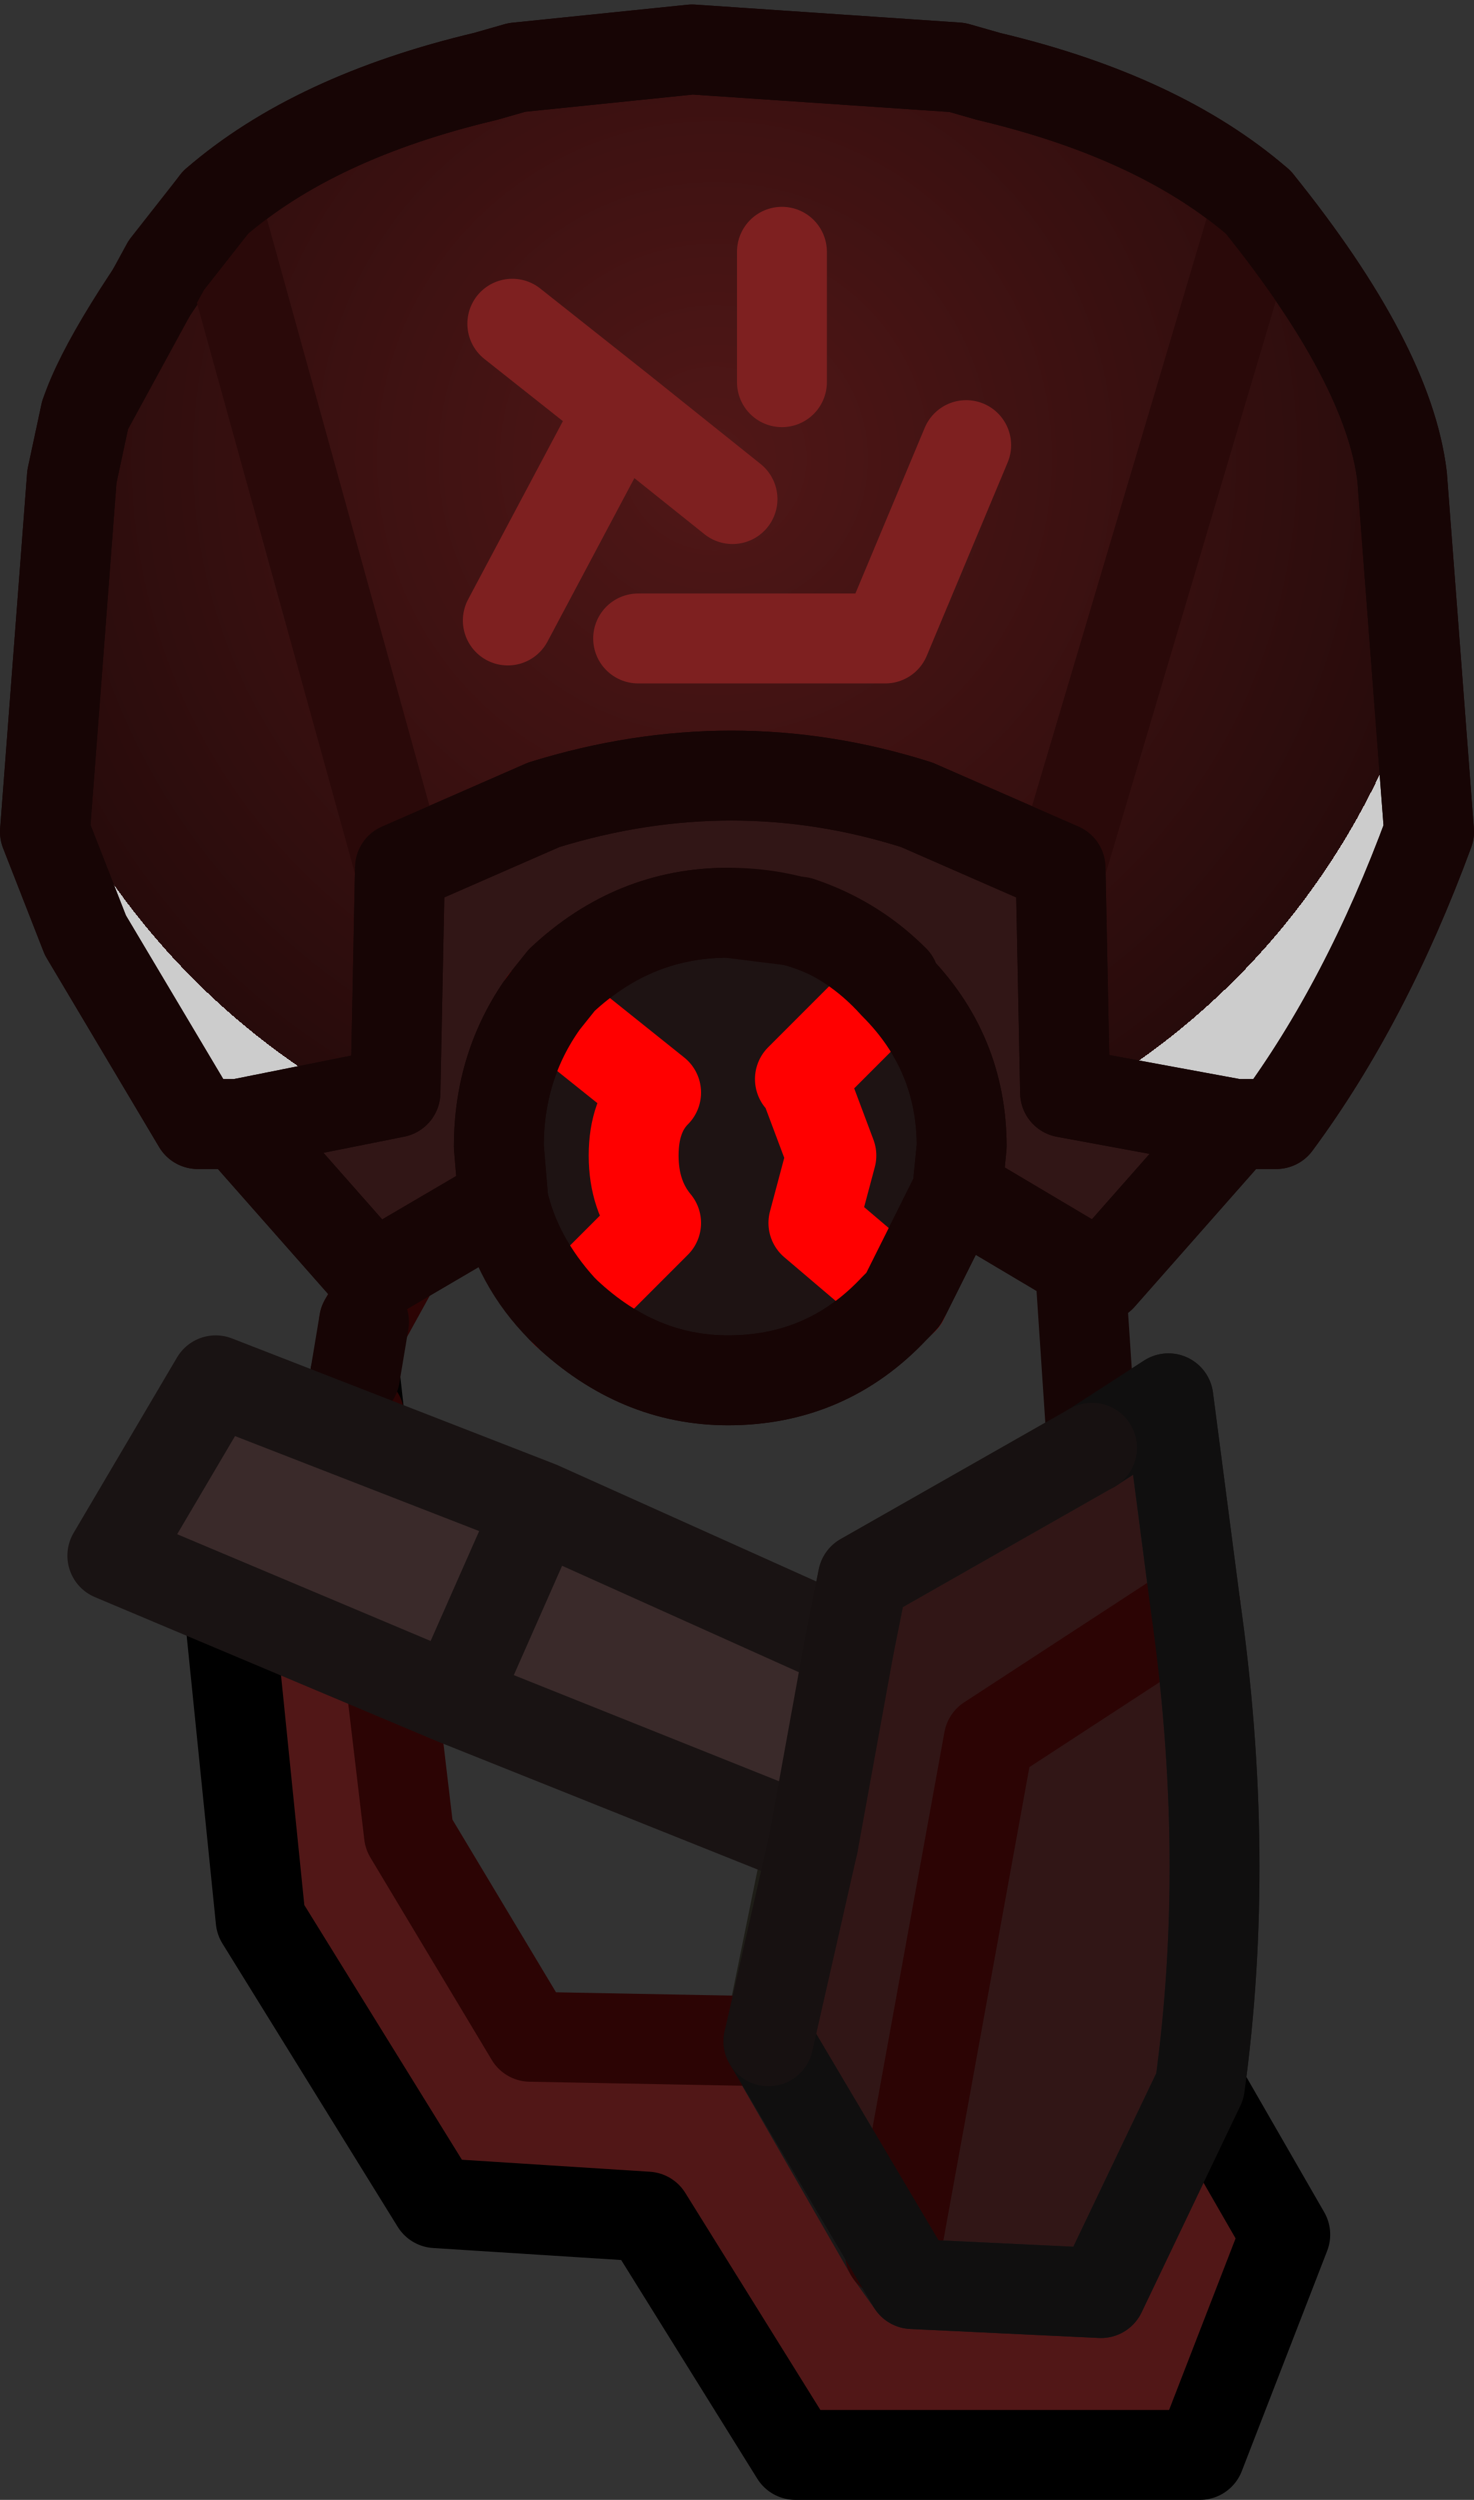 <?xml version="1.0" encoding="UTF-8" standalone="no"?>
<svg xmlns:ffdec="https://www.free-decompiler.com/flash" xmlns:xlink="http://www.w3.org/1999/xlink" ffdec:objectType="shape" height="27.8px" width="16.4px" xmlns="http://www.w3.org/2000/svg">
  <rect width="100%" height="100%" fill="#333333" stroke="none"/>
  <g transform="matrix(1.0, 0.0, 0.0, 1.0, 3.05, 3.25)">
    <path d="M10.3 19.95 L9.2 22.25 7.1 22.15 5.5 19.45 6.55 14.3 9.95 12.3 10.3 19.95" fill="#311616" fill-rule="evenodd" stroke="none"/>
    <path d="M10.3 19.95 L11.25 21.6 10.3 24.05 5.8 24.05 4.15 21.4 1.8 21.25 -0.15 18.1 -0.5 14.65 0.9 12.55 0.95 12.5 1.5 17.15 2.85 19.4 5.5 19.45 7.1 22.15 9.2 22.25 10.3 19.95" fill="#511717" fill-rule="evenodd" stroke="none"/>
    <path d="M5.5 19.45 L6.55 14.3 9.1 12.85" fill="none" stroke="#1e1d17" stroke-linecap="round" stroke-linejoin="round" stroke-width="1.0"/>
    <path d="M10.3 19.95 L9.2 22.25 7.1 22.15 6.85 21.8 5.5 19.45 M9.1 12.85 L9.95 12.3 10.25 14.6 Q10.65 17.4 10.3 19.95" fill="none" stroke="#191818" stroke-linecap="round" stroke-linejoin="round" stroke-width="1.0"/>
    <path d="M0.9 12.05 L0.95 12.5 0.9 12.55 -0.5 14.65 -0.15 18.1 1.8 21.25 4.15 21.4 5.8 24.05 10.3 24.05 11.25 21.6 10.3 19.95" fill="none" stroke="#000000" stroke-linecap="round" stroke-linejoin="round" stroke-width="1.0"/>
    <path d="M8.95 10.6 L8.15 10.2" fill="none" stroke="#38372c" stroke-linecap="round" stroke-linejoin="round" stroke-width="1.0"/>
    <path d="M1.8 10.0 L1.0 11.45 M0.95 12.5 L1.5 17.15 2.85 19.4 5.5 19.45 M10.25 14.6 L7.95 16.1 6.95 21.6 6.85 21.8" fill="none" stroke="#2c0404" stroke-linecap="round" stroke-linejoin="round" stroke-width="1.0"/>
    <path d="M1.0 11.45 L0.9 12.05 M9.1 12.85 L8.95 10.6" fill="none" stroke="#170505" stroke-linecap="round" stroke-linejoin="round" stroke-width="1.0"/>
    <path d="M6.4 15.05 L6.0 17.25 2.0 15.65 -1.8 14.05 -0.65 12.1 2.95 13.5 6.4 15.05 M2.0 15.65 L2.95 13.5 2.0 15.65" fill="#3a2a2a" fill-rule="evenodd" stroke="none"/>
    <path d="M5.5 19.45 L7.1 22.15 9.2 22.25 10.3 19.95 Q10.65 17.4 10.25 14.6 L9.95 12.3 9.1 12.85" fill="none" stroke="#100f0f" stroke-linecap="round" stroke-linejoin="round" stroke-width="1.0"/>
    <path d="M2.95 13.5 L2.0 15.65 6.0 17.25 M2.0 15.65 L-1.8 14.05 -0.65 12.1 2.95 13.5 6.4 15.05" fill="none" stroke="#191313" stroke-linecap="round" stroke-linejoin="round" stroke-width="1.0"/>
    <path d="M9.1 12.85 L6.55 14.3 6.4 15.05 6.0 17.25 5.5 19.45" fill="none" stroke="#171111" stroke-linecap="round" stroke-linejoin="round" stroke-width="1.0"/>
    <path d="M7.6 10.0 L7.0 11.2 6.9 11.3 Q6.15 12.1 5.05 12.1 4.05 12.1 3.25 11.35 L3.2 11.3 Q2.7 10.8 2.55 10.1 L2.5 9.5 Q2.5 8.6 3.0 7.9 L3.2 7.65 Q4.0 6.9 5.05 6.9 6.15 6.9 6.9 7.65 L6.9 7.7 Q7.65 8.45 7.65 9.5 L7.6 10.0 M3.0 7.9 L4.25 8.9 Q4.0 9.15 4.0 9.6 4.0 10.05 4.25 10.35 L3.25 11.35 4.25 10.35 Q4.0 10.05 4.0 9.6 4.0 9.15 4.25 8.9 L3.0 7.9 M7.0 11.2 L6.0 10.35 6.2 9.6 5.9 8.8 5.85 8.75 6.9 7.7 5.85 8.75 5.9 8.8 6.2 9.6 6.0 10.35 7.0 11.2" fill="#1e1313" fill-rule="evenodd" stroke="none"/>
    <path d="M1.4 6.4 L3.0 5.7 Q5.1 5.05 7.15 5.7 L8.75 6.4 8.8 8.9 10.7 9.25 9.2 10.95 7.6 10.0 7.65 9.5 Q7.65 8.45 6.9 7.7 L6.9 7.65 Q6.15 6.9 5.05 6.9 4.0 6.9 3.2 7.65 L3.0 7.9 Q2.5 8.6 2.5 9.5 L2.55 10.1 1.1 10.95 -0.4 9.25 1.35 8.9 1.4 6.4" fill="#311616" fill-rule="evenodd" stroke="none"/>
    <path d="M-0.65 -1.0 Q0.45 -1.95 2.35 -2.4 L2.7 -2.5 4.65 -2.7 7.6 -2.5 7.95 -2.4 Q9.85 -1.95 10.95 -1.0 L8.75 6.4 10.95 -1.0 Q12.4 0.8 12.55 2.05 L12.85 6.0 Q12.15 7.9 11.15 9.25 L10.7 9.25 8.8 8.9 8.75 6.4 7.15 5.7 Q5.1 5.05 3.0 5.7 L1.4 6.4 -0.65 -1.0 1.4 6.4 1.35 8.9 -0.4 9.25 -0.85 9.25 -2.1 7.15 -2.55 6.0 -2.25 2.05 -2.1 1.35 Q-1.85 0.6 -0.65 -1.0 M2.65 0.35 L3.85 1.3 5.1 2.3 3.85 1.3 2.6 3.65 3.85 1.3 2.65 0.35 M7.7 1.7 L6.8 3.85 4.05 3.85 6.8 3.85 7.7 1.7 M5.65 1.0 L5.65 -0.45 5.65 1.0" fill="url(#gradient0)" fill-rule="evenodd" stroke="none"/>
    <path d="M10.95 -1.0 Q9.85 -1.95 7.95 -2.4 L7.6 -2.5 4.65 -2.7 2.7 -2.5 2.35 -2.4 Q0.45 -1.95 -0.65 -1.0 -1.85 0.6 -2.1 1.35 L-2.25 2.05 -2.55 6.0 -2.1 7.15 -0.85 9.25 -0.4 9.25 1.35 8.9 1.4 6.4 3.0 5.7 Q5.1 5.05 7.15 5.7 L8.75 6.4 8.8 8.9 10.7 9.25 9.2 10.95 7.6 10.0 7.0 11.2 6.9 11.3 Q6.15 12.1 5.05 12.1 4.05 12.1 3.25 11.35 L3.2 11.3 Q2.7 10.8 2.55 10.1 L1.1 10.95 -0.4 9.25 M10.95 -1.0 Q12.4 0.8 12.55 2.05 L12.85 6.0 Q12.15 7.9 11.15 9.25 L10.7 9.25 M2.55 10.1 L2.5 9.5 Q2.5 8.6 3.0 7.9 L3.2 7.65 Q4.0 6.9 5.05 6.9 6.15 6.9 6.9 7.65 L6.9 7.7 Q7.65 8.45 7.65 9.5 L7.6 10.0" fill="none" stroke="#170505" stroke-linecap="round" stroke-linejoin="round" stroke-width="1.0"/>
    <path d="M4.05 3.85 L6.8 3.85 7.7 1.7 M5.1 2.3 L3.85 1.3 2.6 3.65 M3.85 1.3 L2.65 0.35 M5.65 -0.45 L5.65 1.0" fill="none" stroke="#7e2020" stroke-linecap="round" stroke-linejoin="round" stroke-width="1.0"/>
    <path d="M3.25 11.35 L4.25 10.35 Q4.0 10.05 4.0 9.6 4.0 9.15 4.25 8.9 L3.0 7.9 M6.9 7.7 L5.85 8.75 5.9 8.8 6.2 9.6 6.0 10.35 7.0 11.2" fill="none" stroke="#ff0000" stroke-linecap="round" stroke-linejoin="round" stroke-width="1.0"/>
    <path d="M-0.65 -1.0 L1.4 6.4 M8.75 6.4 L10.95 -1.0" fill="none" stroke="#2a0909" stroke-linecap="round" stroke-linejoin="round" stroke-width="1.0"/>
    <path d="M10.7 9.25 L11.15 9.25 Q12.15 7.9 12.85 6.0 L12.55 2.05 Q12.4 0.8 10.95 -1.0 9.85 -1.95 7.95 -2.4 L7.6 -2.5 4.65 -2.7 2.7 -2.5 2.35 -2.4 Q0.45 -1.95 -0.65 -1.0 L-1.2 -0.3 -2.1 1.35 -2.25 2.05 -2.55 6.0 -2.1 7.15 -0.85 9.25 -0.4 9.25 1.35 8.9 1.4 6.4 3.0 5.7 Q5.1 5.05 7.15 5.7 L8.75 6.4 8.8 8.9 10.7 9.25 9.2 10.95 7.6 10.0 7.0 11.2 6.9 11.3 Q6.15 12.1 5.05 12.1 4.05 12.1 3.25 11.35 L3.2 11.3 Q2.7 10.75 2.55 10.1 L1.1 10.95 -0.4 9.25 M2.55 10.1 L2.5 9.5 Q2.5 8.6 3.0 7.9 L3.2 7.65 Q4.0 6.9 5.05 6.9 L5.85 7.0 Q6.45 7.2 6.9 7.65 L6.9 7.7 Q7.65 8.45 7.65 9.5 L7.6 10.0 M5.85 7.0 Q6.45 7.2 6.9 7.7" fill="none" stroke="#170505" stroke-linecap="round" stroke-linejoin="round" stroke-width="1.0"/>
  </g>
  <defs>
    <radialGradient cx="0" cy="0" gradientTransform="matrix(0.01, 0.0, 0.0, 0.01, 4.9, 1.85)" gradientUnits="userSpaceOnUse" id="gradient0" r="819.2" spreadMethod="pad">
      <stop offset="0.0" stop-color="#511717"/>
      <stop offset="1.0" stop-color="#270b0b"/>
      <stop offset="1.0" stop-color="#ffffff" stop-opacity="0.749"/>
    </radialGradient>
  </defs>
</svg>
